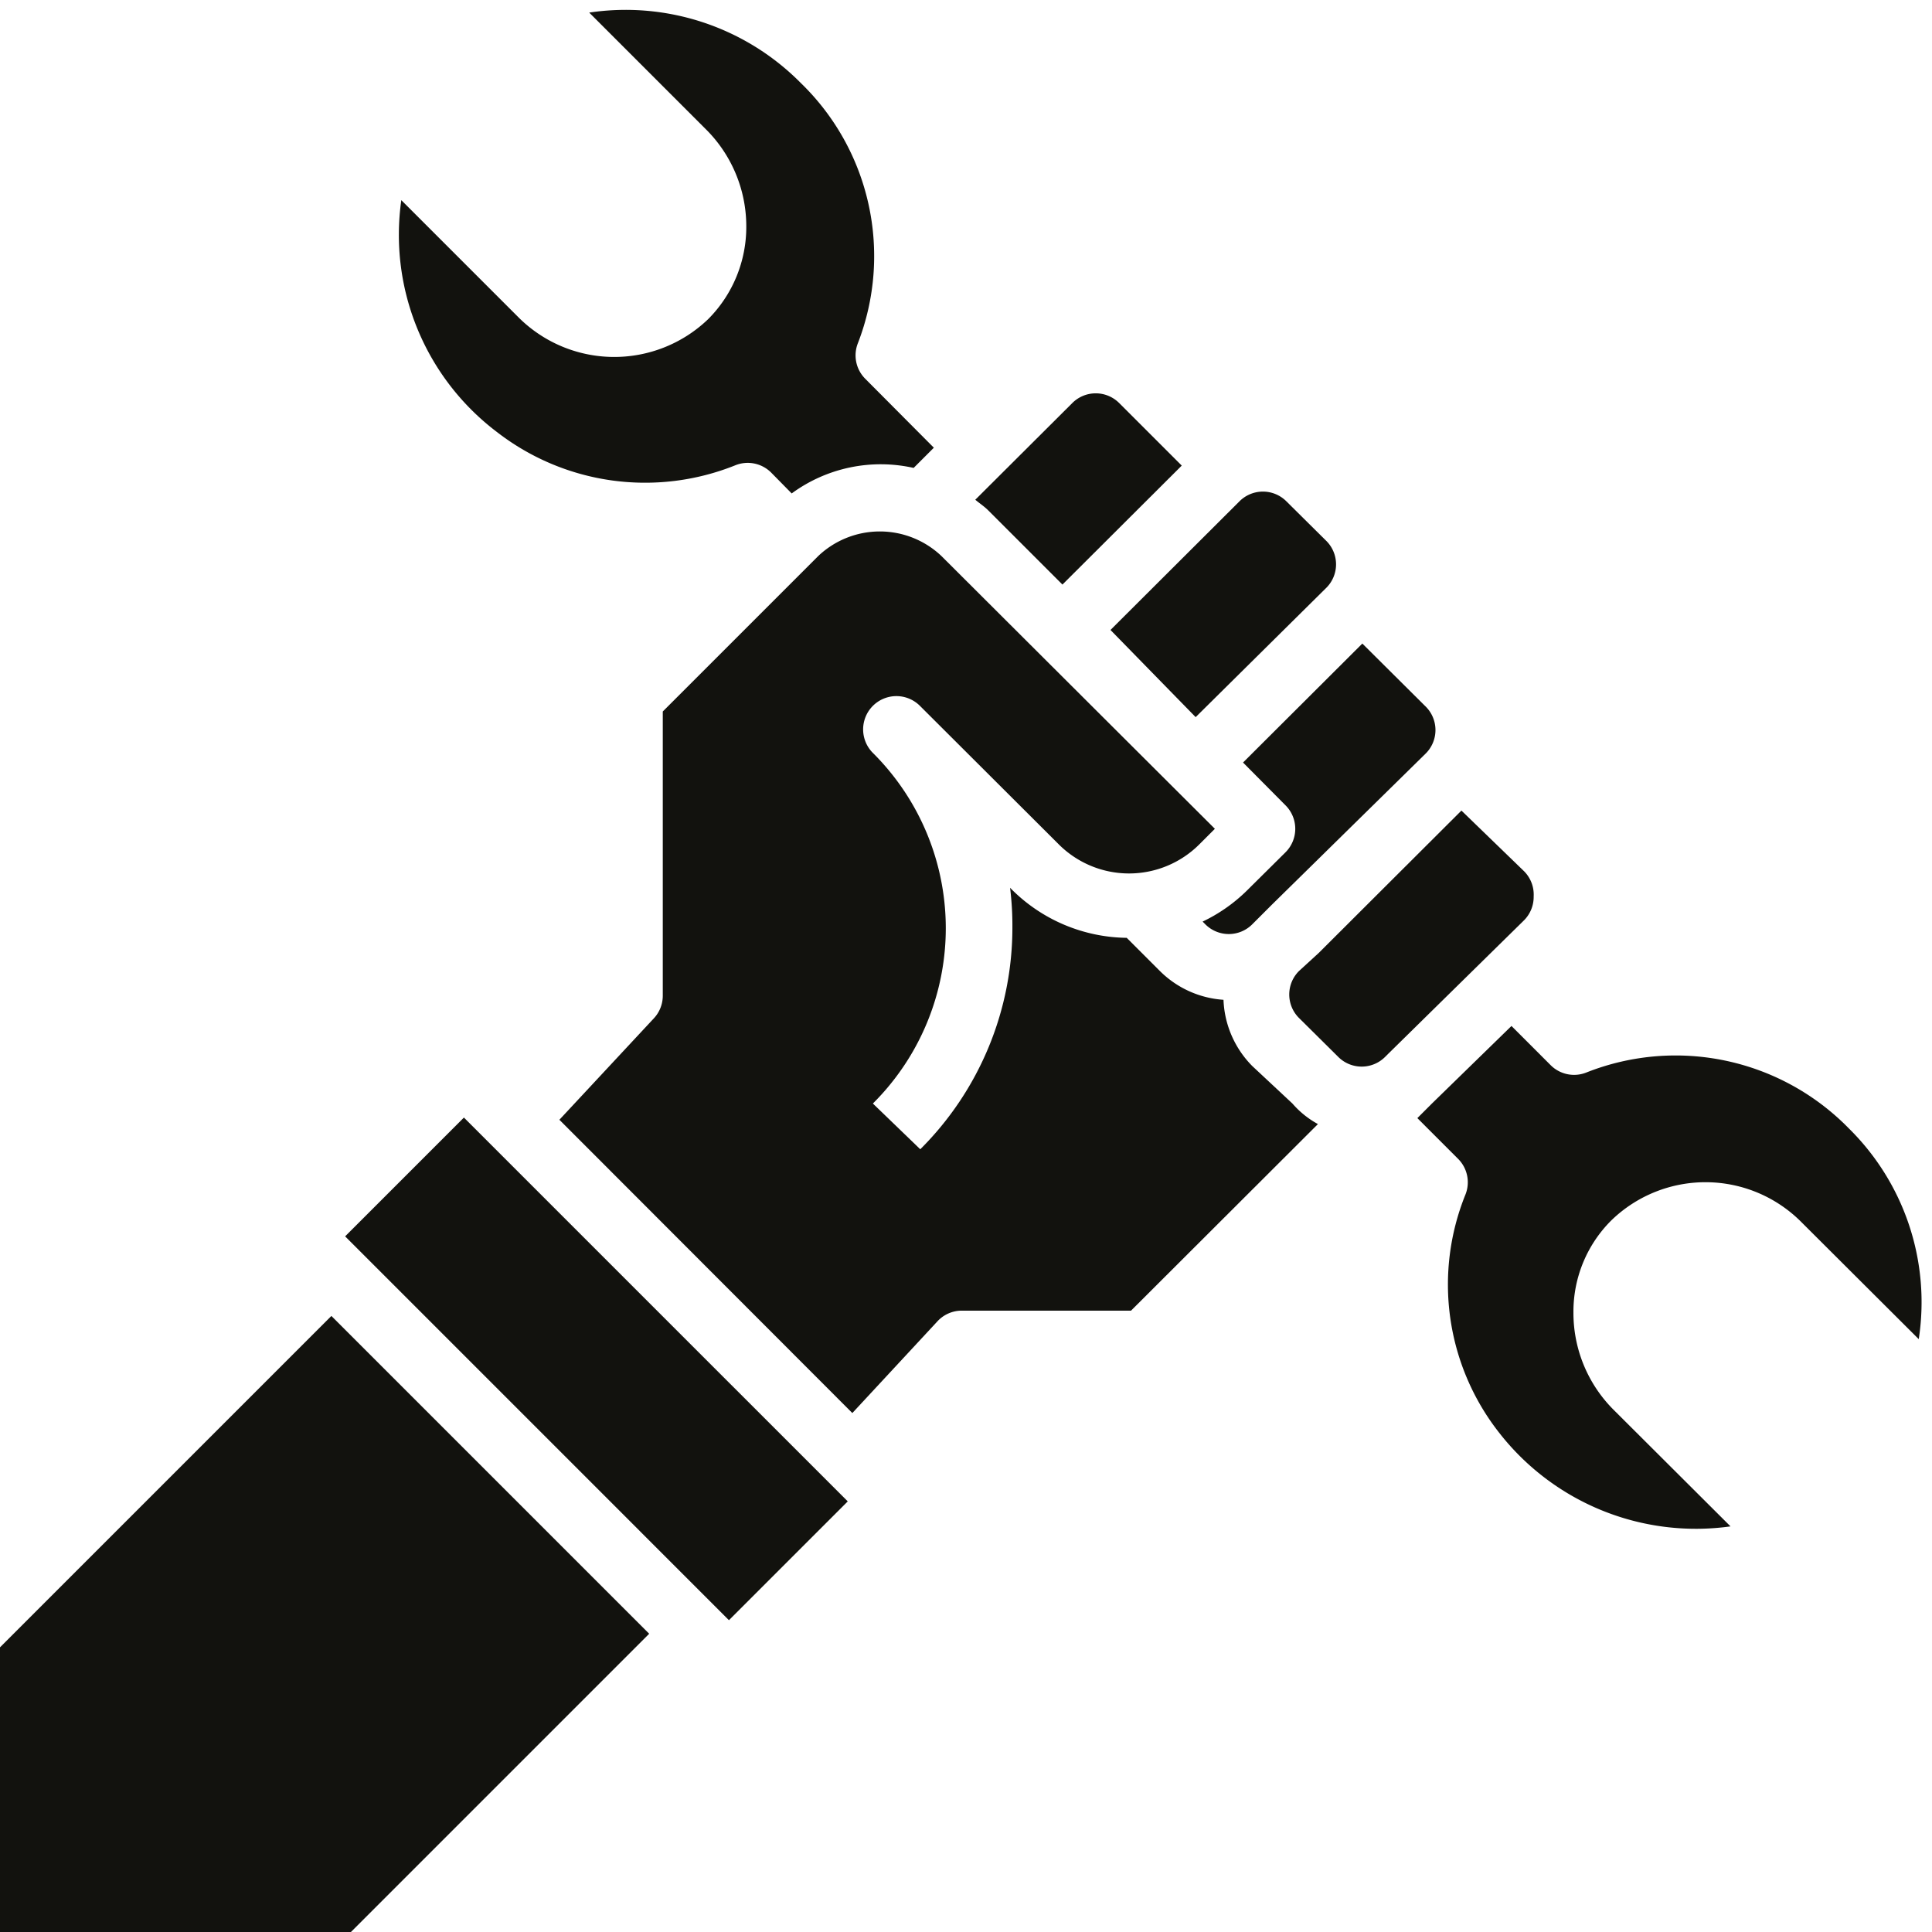 <svg xmlns="http://www.w3.org/2000/svg" xmlns:xlink="http://www.w3.org/1999/xlink" preserveAspectRatio="xMidYMid meet" version="1.0" viewBox="3.0 2.7 58.3 58.3" zoomAndPan="magnify" style="fill: rgb(18, 18, 14);" original_string_length="2037"><g data-name="Layer 17" id="__id621_sswvu54zoa"><path d="M35.06,20.34l3.6-3.59-1.88-1.88a1,1,0,0,0-1.43,0l-2.92,2.91c.13.11.27.2.39.32Z" style="fill: inherit;"/><path d="M39.08,24.34,43,20.46A1,1,0,0,0,43,19l-1.18-1.17a1,1,0,0,0-1.42,0l-3.89,3.88Z" style="fill: inherit;"/><path d="M41.79,27a1,1,0,0,1,0,1.42l-1.18,1.17a4.91,4.91,0,0,1-1.32.92l.08.08a1,1,0,0,0,1.42,0l.59-.59h0L46,25.46A1,1,0,0,0,46,24l-1.89-1.88-3.6,3.59Z" style="fill: inherit;"/><path d="M18,15.74a7.3,7.3,0,0,0,7.19,1,1,1,0,0,1,1.08.22l.62.63a4.54,4.54,0,0,1,3.68-.77l.61-.61-2.07-2.08a1,1,0,0,1-.22-1.08A7.27,7.27,0,0,0,27.16,5.2a7.43,7.43,0,0,0-6.38-2.12l3.51,3.51a4.13,4.13,0,0,1,1.23,2.94,3.94,3.94,0,0,1-1.15,2.8,4.09,4.09,0,0,1-5.75-.08L15.11,8.74A7.46,7.46,0,0,0,18,15.74Z" style="fill: inherit;"/><path d="M58.79,36.75a7.31,7.31,0,0,0-7.91-1.69,1,1,0,0,1-1.09-.22l-1.18-1.18L46.21,36h0l-.44.44L47,37.67a1,1,0,0,1,.22,1.08,7.24,7.24,0,0,0,1,7.16,7.53,7.53,0,0,0,7,2.85l-3.51-3.5a4.13,4.13,0,0,1-1.23-2.95,3.88,3.88,0,0,1,1.15-2.79,4.08,4.08,0,0,1,5.75.08l3.52,3.51A7.36,7.36,0,0,0,58.79,36.75Z" style="fill: inherit;"/><path d="M3 52.41L3 61 13.59 61 22.59 52 13 42.41 3 52.41z" style="fill: inherit;"/><path d="M40.79,34.87a3,3,0,0,1-.87-2A3,3,0,0,1,38,32l-1-1a5,5,0,0,1-3.46-1.45l-.06-.06a9.23,9.23,0,0,1,.07,1.18,9.44,9.44,0,0,1-2.78,6.71L29.34,36a7.46,7.46,0,0,0,0-10.58A1,1,0,0,1,30.76,24l4.18,4.17a3,3,0,0,0,4.26,0l.46-.46-8.25-8.23a2.7,2.7,0,0,0-3.72,0L23,24.17v8.58a1,1,0,0,1-.27.68l-2.85,3.06,8.84,8.85,2.57-2.77a1,1,0,0,1,.73-.32h5.11l5.64-5.63A2.77,2.77,0,0,1,42,36Z" style="fill: inherit;"/><path d="M49.28,29.75A1,1,0,0,0,49,29L47.1,27.16l-4.31,4.3h0L42.2,32a1,1,0,0,0,0,1.42l1.18,1.17a1,1,0,0,0,1.42,0l.09-.09h0L49,30.46A1,1,0,0,0,49.28,29.75Z" style="fill: inherit;"/><path d="M18.46 35.81H23.53V52.19H18.46z" transform="rotate(-45 21.005 44)" style="fill: inherit;"/></g></svg>